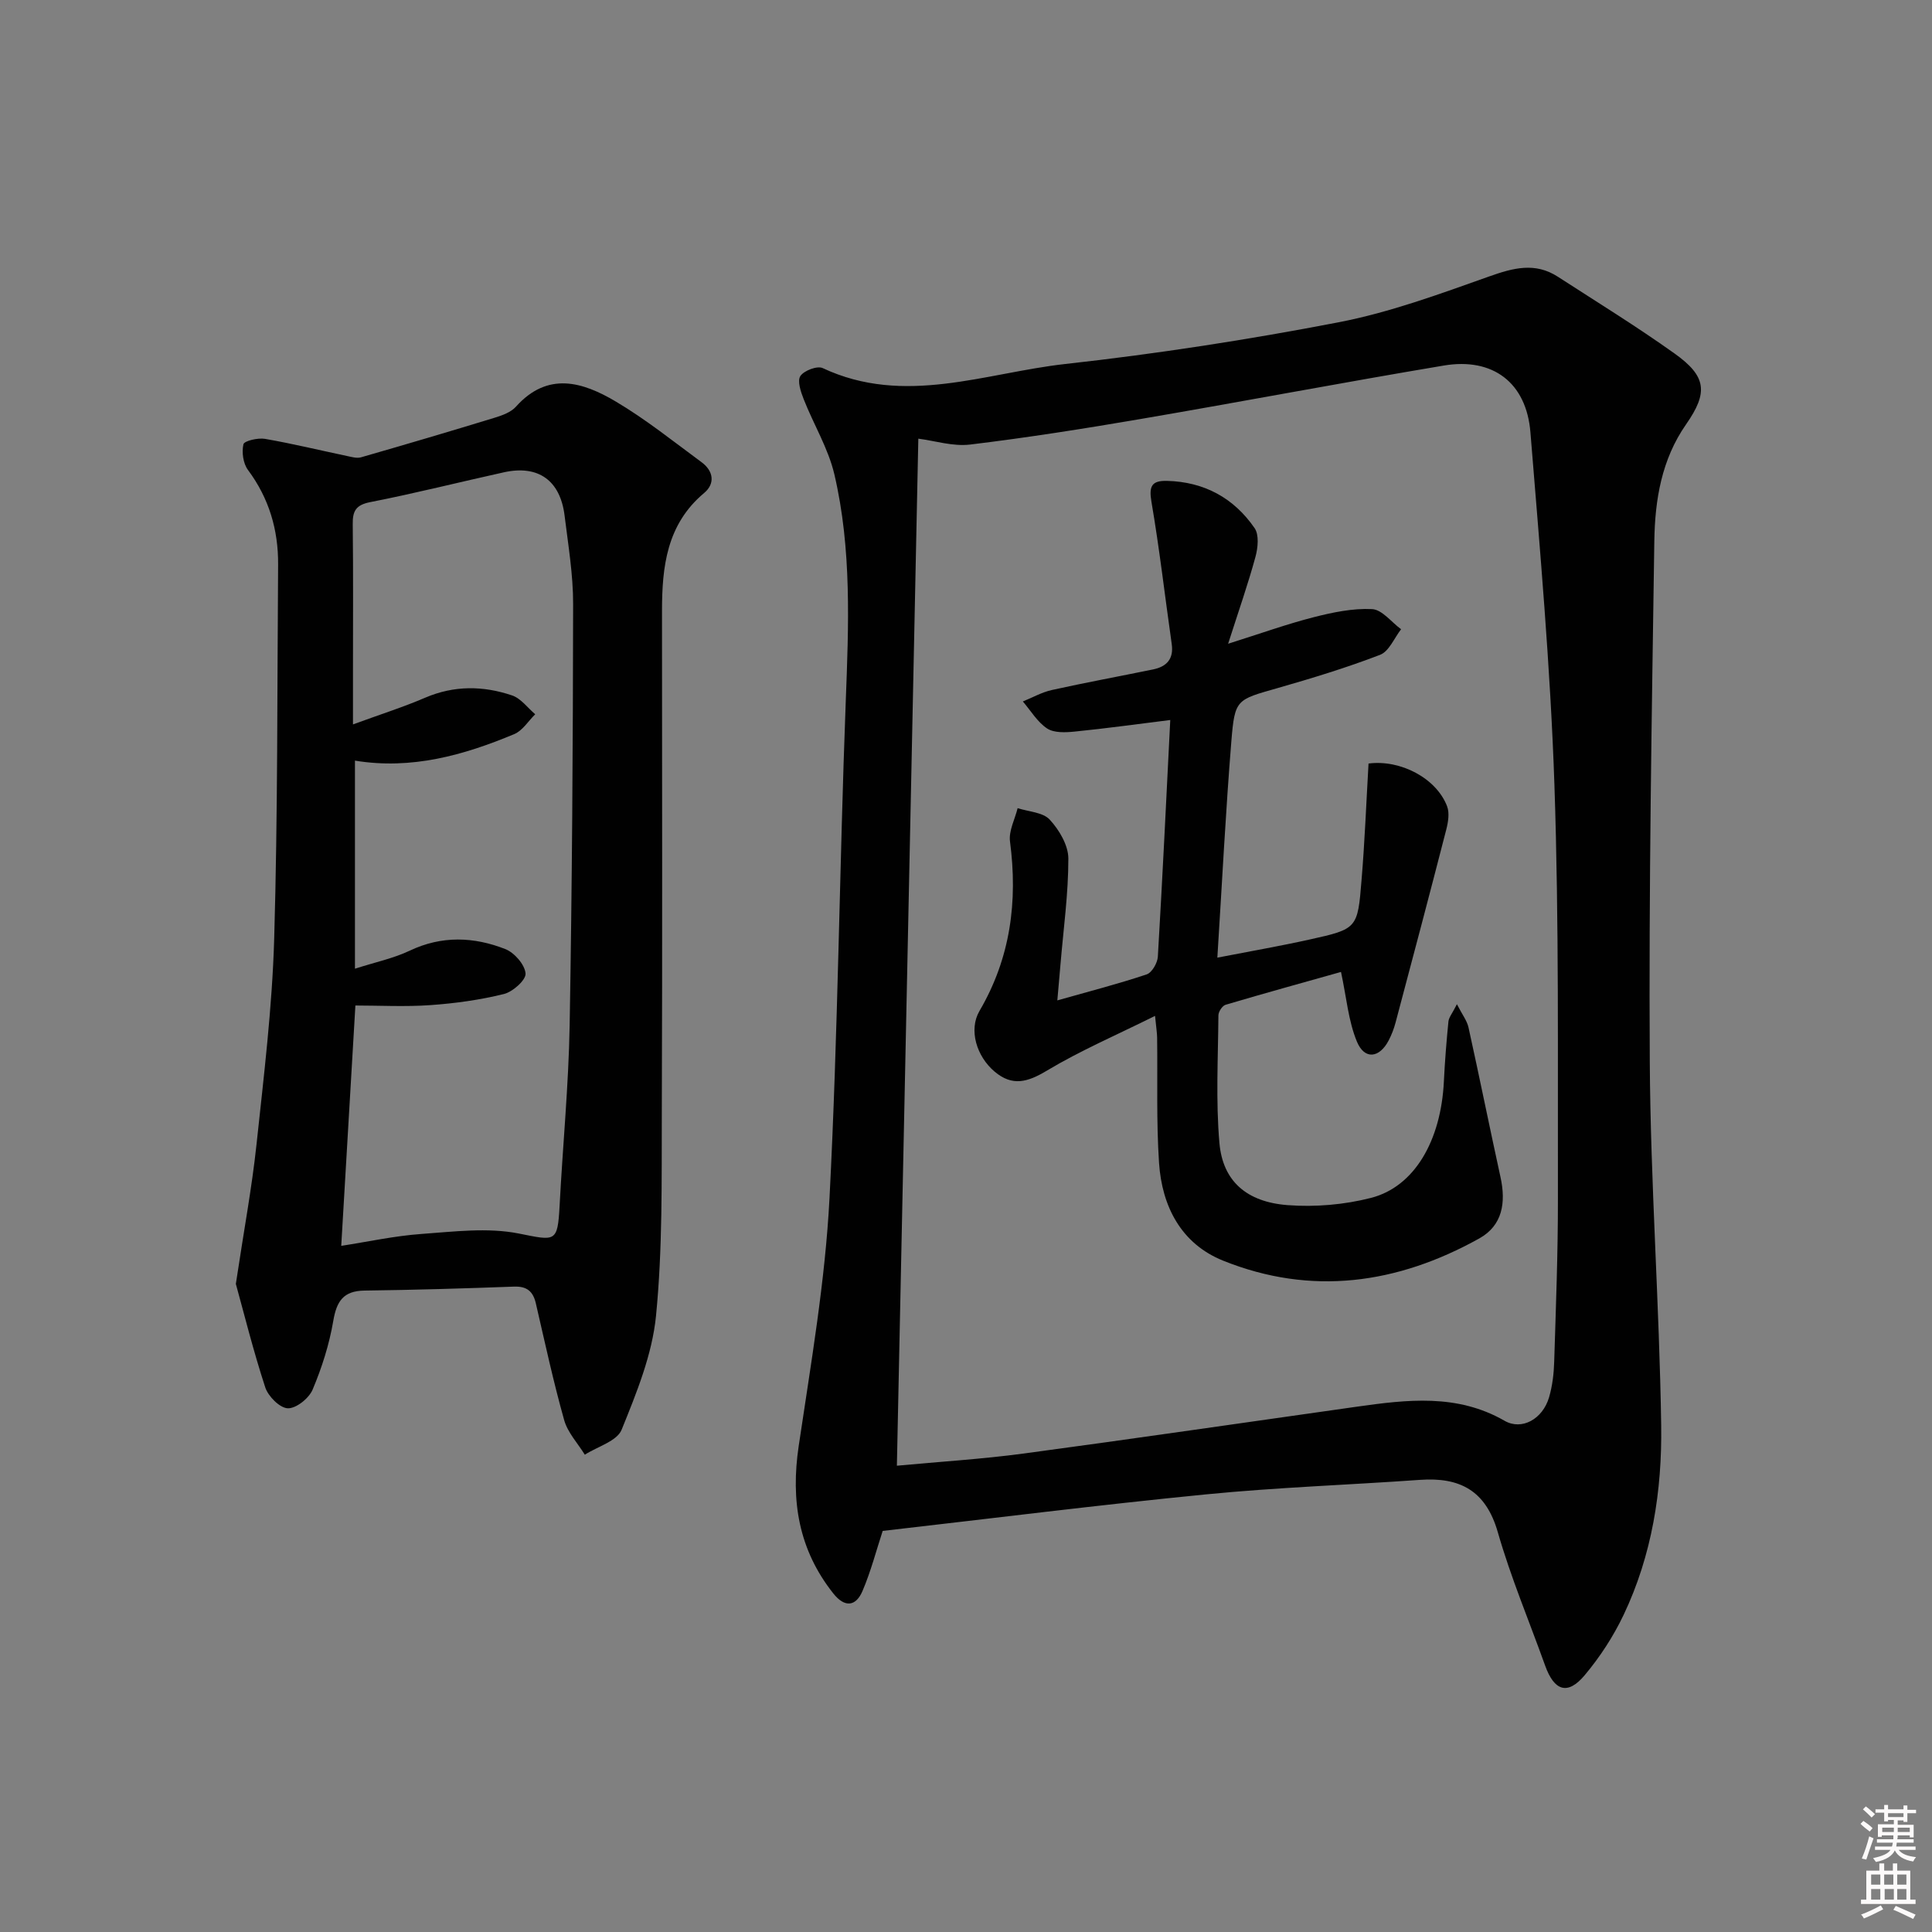 <svg enable-background="new 0 0 400 400" viewBox="0 0 400 400" xmlns="http://www.w3.org/2000/svg"><rect x="0" y="0" width="400" height="400" fill="#808080" stroke="none"/><path d="m385.2 377.6.6-.6c.6.4 1.3.9 1.9 1.5l-.6.7c-.8-.6-1.4-1.1-1.9-1.6zm.3 7.1c.6-1.4 1.1-2.9 1.5-4.5.3.1.6.3.9.4-.5 1.4-1 2.9-1.5 4.4l-.9-.2zm.2-10.1.6-.6c.7.5 1.3 1.1 1.9 1.6l-.7.7c-.6-.6-1.2-1.2-1.8-1.7zm8.4-.8h.8v.9h1.8v.7h-1.8v1.8h-.8v-.3h-1.2v.9h3.3v2.6h-.8v-.4h-2.5c0 .3 0 .6-.1.8h3.4v.7h-3.5c0 .3-.1.6-.1.8h4v.7h-3.5c.7.9 1.9 1.3 3.6 1.5-.2.2-.4.5-.6.9-1.9-.3-3.2-1.1-3.8-2.3-.5 1.1-1.8 2-3.9 2.4-.2-.3-.4-.5-.6-.8 1.9-.4 3.1-.9 3.6-1.7h-3.2v-.7h3.5c.1-.2.1-.5.2-.8h-3.3v-.7h3.4c0-.2 0-.5 0-.8h-2.4v.3h-.8v-2.6h3.3v-.9h-1.2v.3h-.8v-1.8h-1.8v-.7h1.8v-.9h.8v.9h3.2zm-4.4 5.5h2.4c0-.3 0-.6 0-.9h-2.4zm1.2-3.1h3.2v-.8h-3.2zm4.4 2.2h-2.4v.9h2.5v-.9z" fill="#fcfafa"/><path d="m389.2 385.8h.9v1.5h1.8v-1.5h.9v1.5h2.7v6h1.1v.9h-11.3v-.9h1.1v-6h2.7v-1.5zm.2 8.7.5.8c-1.2.6-2.5 1.3-4 1.9-.2-.3-.3-.6-.6-.8 1.6-.6 3-1.3 4.1-1.9zm-2-4.3h1.9v-2.1h-1.9zm0 3.1h1.9v-2.2h-1.9zm2.7-3.1h1.9v-2.1h-1.9zm.1 3.1h1.9v-2.2h-1.9zm2.3 1.3c1.4.6 2.7 1.2 4.1 1.8l-.5.9c-1.5-.7-2.8-1.4-4.1-1.9zm2.2-6.5h-1.9v2.1h1.9zm-1.9 5.2h1.9v-2.2h-1.9z" fill="#fcfafa"/><g fill="#010101"><path d="m182.75 316.96c-1.32 4.03-2.44 8.36-4.17 12.42-1.39 3.26-3.69 3.5-6.05.53-7.19-9.06-8.85-19.22-7.17-30.52 2.53-17.06 5.49-34.15 6.38-51.33 1.77-34.21 2.06-68.49 3.36-102.73.6-15.81 1.27-31.61-2.35-47.11-1.26-5.38-4.3-10.34-6.35-15.56-.6-1.53-1.37-3.78-.69-4.81.75-1.13 3.5-2.17 4.62-1.64 16.91 7.93 33.61 1 50.23-.85 18.95-2.1 37.84-5.02 56.56-8.63 10.63-2.05 20.96-5.86 31.21-9.5 4.98-1.77 9.5-2.98 14.2.06 8.1 5.24 16.32 10.3 24.17 15.9 6.62 4.72 6.99 8.06 2.39 14.66-5.09 7.29-6.45 15.66-6.58 24.14-.53 35.95-1.16 71.9-.94 107.85.15 25.1 1.99 50.18 2.36 75.28.2 13.48-1.9 26.88-7.79 39.25-2.12 4.45-4.9 8.72-8.07 12.49-3.51 4.17-6.28 3.24-8.16-2-3.3-9.21-7.12-18.27-9.81-27.65-2.48-8.61-7.84-11.41-16.12-10.82-14.74 1.05-29.54 1.55-44.24 3-22.3 2.19-44.52 5-66.99 7.57zm2.94-13.5c8.82-.83 17.57-1.36 26.23-2.52 23.02-3.09 46-6.46 69-9.7 10.42-1.47 20.77-2.73 30.59 2.92 3.56 2.05 7.89-.35 9.21-4.87.69-2.37.99-4.91 1.06-7.38.35-11.31.79-22.62.77-33.93-.06-28.46.24-56.94-.72-85.38-.82-24.39-3-48.74-4.97-73.07-.83-10.32-7.78-15.55-17.92-13.85-20.94 3.51-41.8 7.48-62.73 11.06-11.74 2.01-23.53 3.87-35.35 5.3-3.57.43-7.35-.79-10.73-1.22-1.48 70.8-2.95 141.27-4.44 212.64z"/><path d="m48.83 265.82c1.67-11.12 3.32-19.93 4.27-28.81 1.52-14.21 3.26-28.45 3.67-42.71.75-25.79.61-51.61.81-77.42.05-7.19-1.88-13.72-6.24-19.58-1-1.34-1.32-3.68-.94-5.32.17-.71 3-1.37 4.46-1.12 5.7.99 11.33 2.36 16.99 3.55.95.2 2.03.52 2.9.27 9.25-2.66 18.47-5.38 27.68-8.2 1.57-.48 3.36-1.13 4.39-2.28 6.58-7.35 13.82-5.13 20.65-1.08 6.23 3.69 11.94 8.27 17.79 12.58 2.44 1.8 2.87 4.41.51 6.38-7.75 6.5-8.71 15.27-8.71 24.45.01 34.67.09 69.33-.04 104-.05 13.98.17 28.03-1.2 41.9-.79 8.04-4.04 15.98-7.12 23.58-.96 2.37-4.99 3.48-7.62 5.17-1.47-2.38-3.56-4.59-4.28-7.18-2.24-7.97-3.99-16.08-5.86-24.16-.58-2.5-1.87-3.56-4.54-3.46-10.31.38-20.62.69-30.93.82-4.38.06-5.78 2.2-6.47 6.29-.83 4.86-2.36 9.68-4.28 14.22-.76 1.8-3.42 3.93-5.14 3.86-1.66-.06-4.07-2.48-4.67-4.35-2.5-7.65-4.44-15.49-6.08-21.4zm21.82-7.88c5.52-.85 11.02-2.06 16.57-2.46 6.73-.48 13.72-1.38 20.2-.09 7.57 1.5 8.03 1.95 8.44-5.76.65-12.44 1.86-24.87 2.08-37.32.51-29.08.68-58.16.72-87.24.01-6.11-1.02-12.23-1.77-18.33-.9-7.28-5.45-10.52-12.54-8.96-9.23 2.03-18.39 4.36-27.66 6.17-3.03.59-3.7 1.85-3.66 4.62.12 10.16.05 20.32.05 30.48v10.93c5.74-2.1 10.44-3.59 14.95-5.53 6-2.57 12.02-2.49 17.99-.47 1.83.62 3.21 2.56 4.79 3.9-1.43 1.4-2.62 3.39-4.34 4.11-10.48 4.38-21.26 7.41-32.98 5.49v43.08c4.19-1.35 7.96-2.13 11.33-3.73 6.65-3.16 13.29-2.89 19.81-.33 1.87.74 4.03 3.21 4.18 5.05.11 1.34-2.64 3.8-4.48 4.25-4.97 1.23-10.12 1.94-15.23 2.3-5.23.37-10.5.08-15.52.08-1.01 17-1.96 33.18-2.93 49.76z"/><path d="m283.34 158.08c6.64-.86 14.07 3.06 16.27 8.87.52 1.38.22 3.26-.17 4.78-3.43 13.34-6.96 26.66-10.5 39.97-.34 1.28-.82 2.54-1.43 3.71-1.92 3.67-4.99 4.05-6.57.26-1.78-4.28-2.16-9.15-3.3-14.44-7.53 2.12-15.74 4.38-23.9 6.8-.67.2-1.47 1.42-1.48 2.17-.07 8.82-.56 17.7.21 26.46.69 7.84 5.58 12.2 14.13 12.85 5.7.43 11.71-.08 17.25-1.5 9.01-2.31 14.49-11.86 15.09-24.1.2-4.14.53-8.28.94-12.41.09-.87.8-1.68 1.76-3.59 1.1 2.16 2.09 3.41 2.4 4.82 2.28 10.33 4.37 20.69 6.63 31.02 1.13 5.19.45 9.96-4.41 12.66-16.94 9.43-34.75 11.95-53.04 4.59-8.66-3.49-12.64-11.2-13.25-20.2-.58-8.63-.28-17.31-.4-25.97-.01-.97-.18-1.95-.43-4.5-7.93 3.94-15.47 7.18-22.44 11.36-3.96 2.37-7.1 3.27-10.76.19-3.76-3.16-5.43-8.66-3.15-12.57 6.43-10.98 7.95-22.67 6.32-35.09-.29-2.19 1.01-4.59 1.58-6.9 2.27.74 5.22.84 6.64 2.37 1.96 2.12 3.85 5.31 3.86 8.04.01 7.28-1.01 14.55-1.62 21.83-.19 2.29-.4 4.59-.66 7.56 6.57-1.86 12.6-3.41 18.49-5.38 1.09-.36 2.24-2.36 2.32-3.67.96-16.24 1.74-32.48 2.57-49-6.8.84-13.3 1.75-19.83 2.4-1.89.19-4.25.29-5.67-.65-2.02-1.34-3.38-3.68-5.02-5.59 2-.81 3.93-1.91 6-2.37 6.96-1.54 13.97-2.83 20.95-4.26 2.83-.58 4.32-2.17 3.87-5.28-1.4-9.82-2.53-19.69-4.2-29.46-.55-3.23.08-4.38 3.24-4.3 7.7.2 13.83 3.55 18.12 9.78.96 1.39.69 4.08.18 5.95-1.51 5.55-3.42 11-5.66 17.99 6.85-2.16 12.21-4.09 17.7-5.49 3.95-1.01 8.11-1.88 12.11-1.68 2.07.11 4 2.7 6 4.17-1.42 1.82-2.49 4.57-4.34 5.29-6.94 2.67-14.1 4.85-21.26 6.9-8.47 2.42-8.83 2.26-9.54 10.98-1.18 14.56-1.91 29.15-2.9 44.82 6.73-1.31 12.96-2.39 19.13-3.76 9.82-2.18 9.92-2.26 10.72-12.27.66-7.88.97-15.82 1.45-24.16z"/></g></svg>